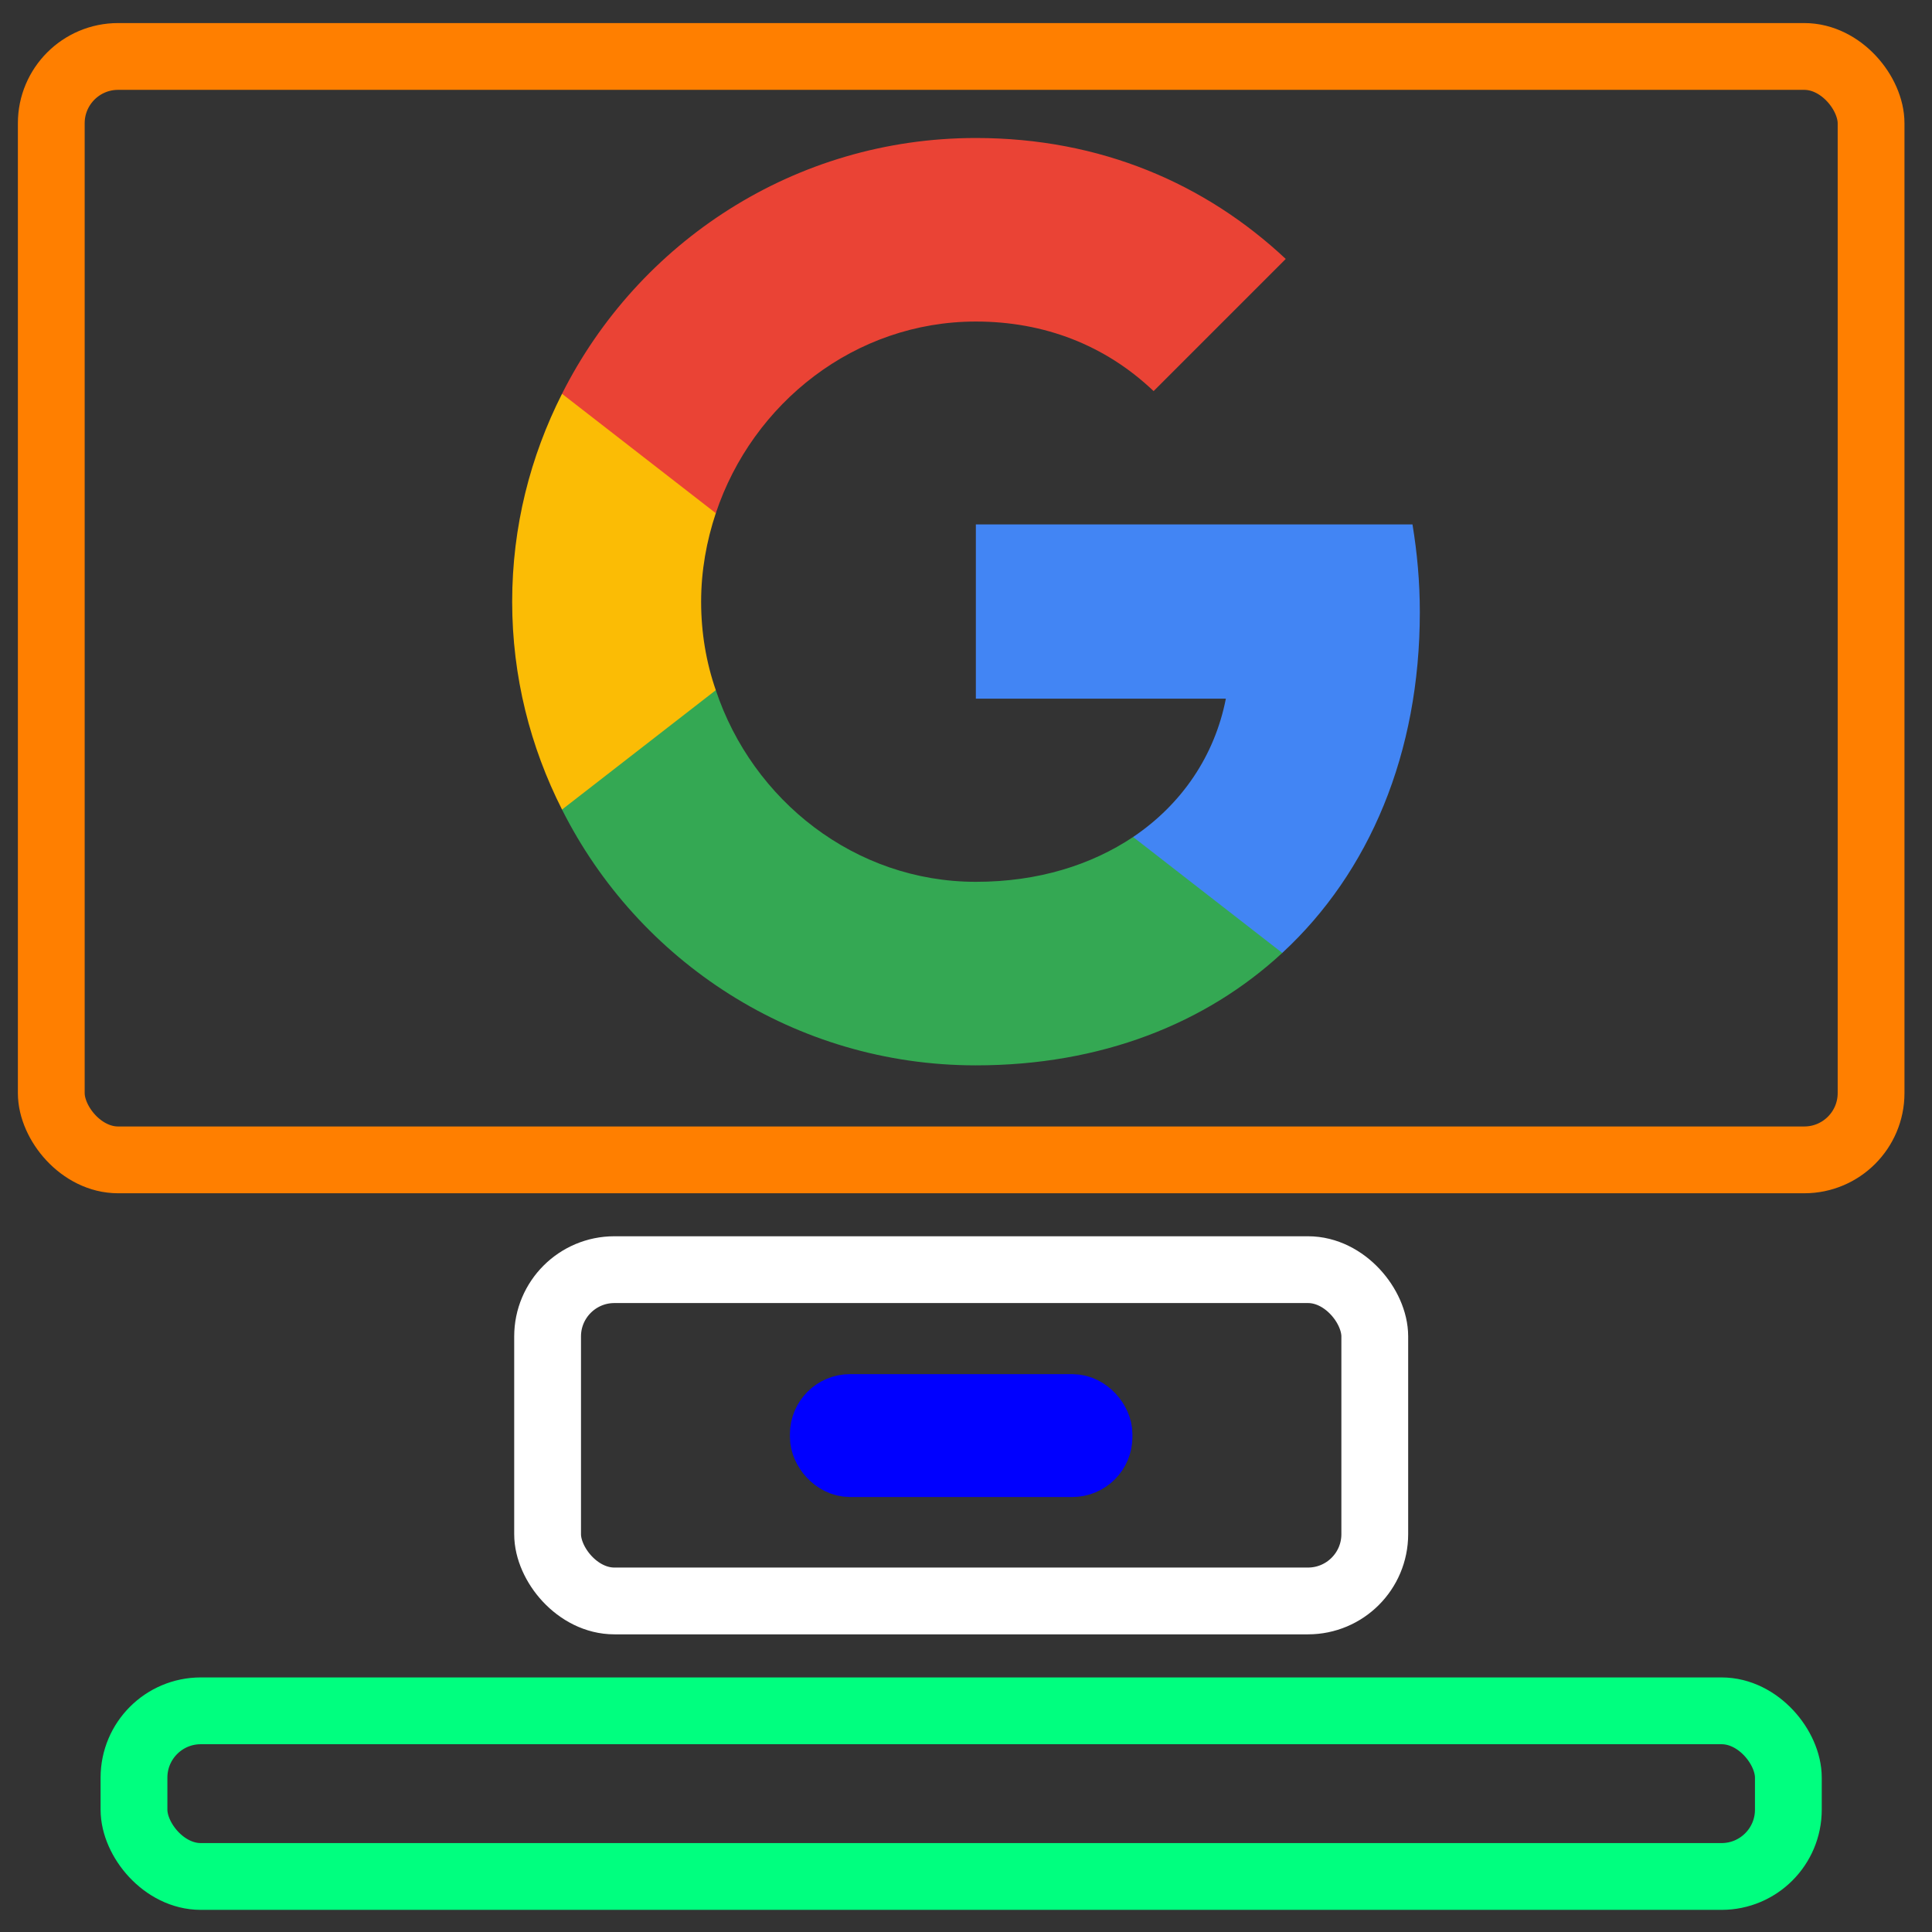 <svg id="ef38dE1KwCy1" xmlns="http://www.w3.org/2000/svg" xmlns:xlink="http://www.w3.org/1999/xlink" viewBox="0 0 350 350" shape-rendering="geometricPrecision" text-rendering="geometricPrecision"><rect x="0" y="0" width="350" height="350" fill="#333333" stroke="none"/><g id="ef38dE1KwCy2" transform="matrix(1 0 0 1 0 -700)"><g id="ef38dE1KwCy3" transform="matrix(0.484 0 0 0.484 -705.99 941.17)"><rect id="ef38dE1KwCy4" width="681.143" height="413" rx="25" ry="25" transform="matrix(1 0 0 1 1477.85 -477.151)" fill="none" stroke="rgb(255,127,0)" stroke-width="25"/><rect id="ef38dE1KwCy5" width="309.61" height="124" rx="25" ry="25" transform="matrix(1 0 0 1 1663.62 -23.056)" fill="none" stroke="rgb(255,255,255)" stroke-width="25"/><rect id="ef38dE1KwCy6" width="619.221" height="62" rx="25" ry="25" transform="matrix(1 0 0 1 1508.81 142.07)" fill="none" stroke="rgb(0,255,127)" stroke-width="25"/><rect id="ef38dE1KwCy7" width="103.203" height="21" rx="10" ry="10" transform="matrix(1 0 0 1 1766.82 28.546)" fill="none" stroke="rgb(0,0,255)" stroke-width="25"/></g></g><g id="ef38dE1KwCy8" transform="matrix(7 0 0 7 280.063 -249.673)"><path id="ef38dE1KwCy9" d="M-3.264,51.509C-3.264,50.719,-3.334,49.969,-3.454,49.239L-14.754,49.239L-14.754,53.749L-8.284,53.749C-8.574,55.229,-9.424,56.479,-10.684,57.329L-10.684,60.329L-6.824,60.329C-4.564,58.239,-3.264,55.159,-3.264,51.509Z" fill="rgb(66,133,244)" stroke="none" stroke-width="1"/><path id="ef38dE1KwCy10" d="M-14.754,63.239C-11.514,63.239,-8.804,62.159,-6.824,60.329L-10.684,57.329C-11.764,58.049,-13.134,58.489,-14.754,58.489C-17.884,58.489,-20.534,56.379,-21.484,53.529L-25.464,53.529L-25.464,56.619C-23.494,60.539,-19.444,63.239,-14.754,63.239Z" fill="rgb(52,168,83)" stroke="none" stroke-width="1"/><path id="ef38dE1KwCy11" d="M-21.484,53.529C-21.734,52.809,-21.864,52.039,-21.864,51.239C-21.864,50.439,-21.724,49.669,-21.484,48.949L-21.484,45.859L-25.464,45.859C-26.284,47.479,-26.754,49.299,-26.754,51.239C-26.754,53.179,-26.284,54.999,-25.464,56.619L-21.484,53.529Z" fill="rgb(251,188,5)" stroke="none" stroke-width="1"/><path id="ef38dE1KwCy12" d="M-14.754,43.989C-12.984,43.989,-11.404,44.599,-10.154,45.789L-6.734,42.369C-8.804,40.429,-11.514,39.239,-14.754,39.239C-19.444,39.239,-23.494,41.939,-25.464,45.859L-21.484,48.949C-20.534,46.099,-17.884,43.989,-14.754,43.989Z" fill="rgb(234,67,53)" stroke="none" stroke-width="1"/></g></svg>
